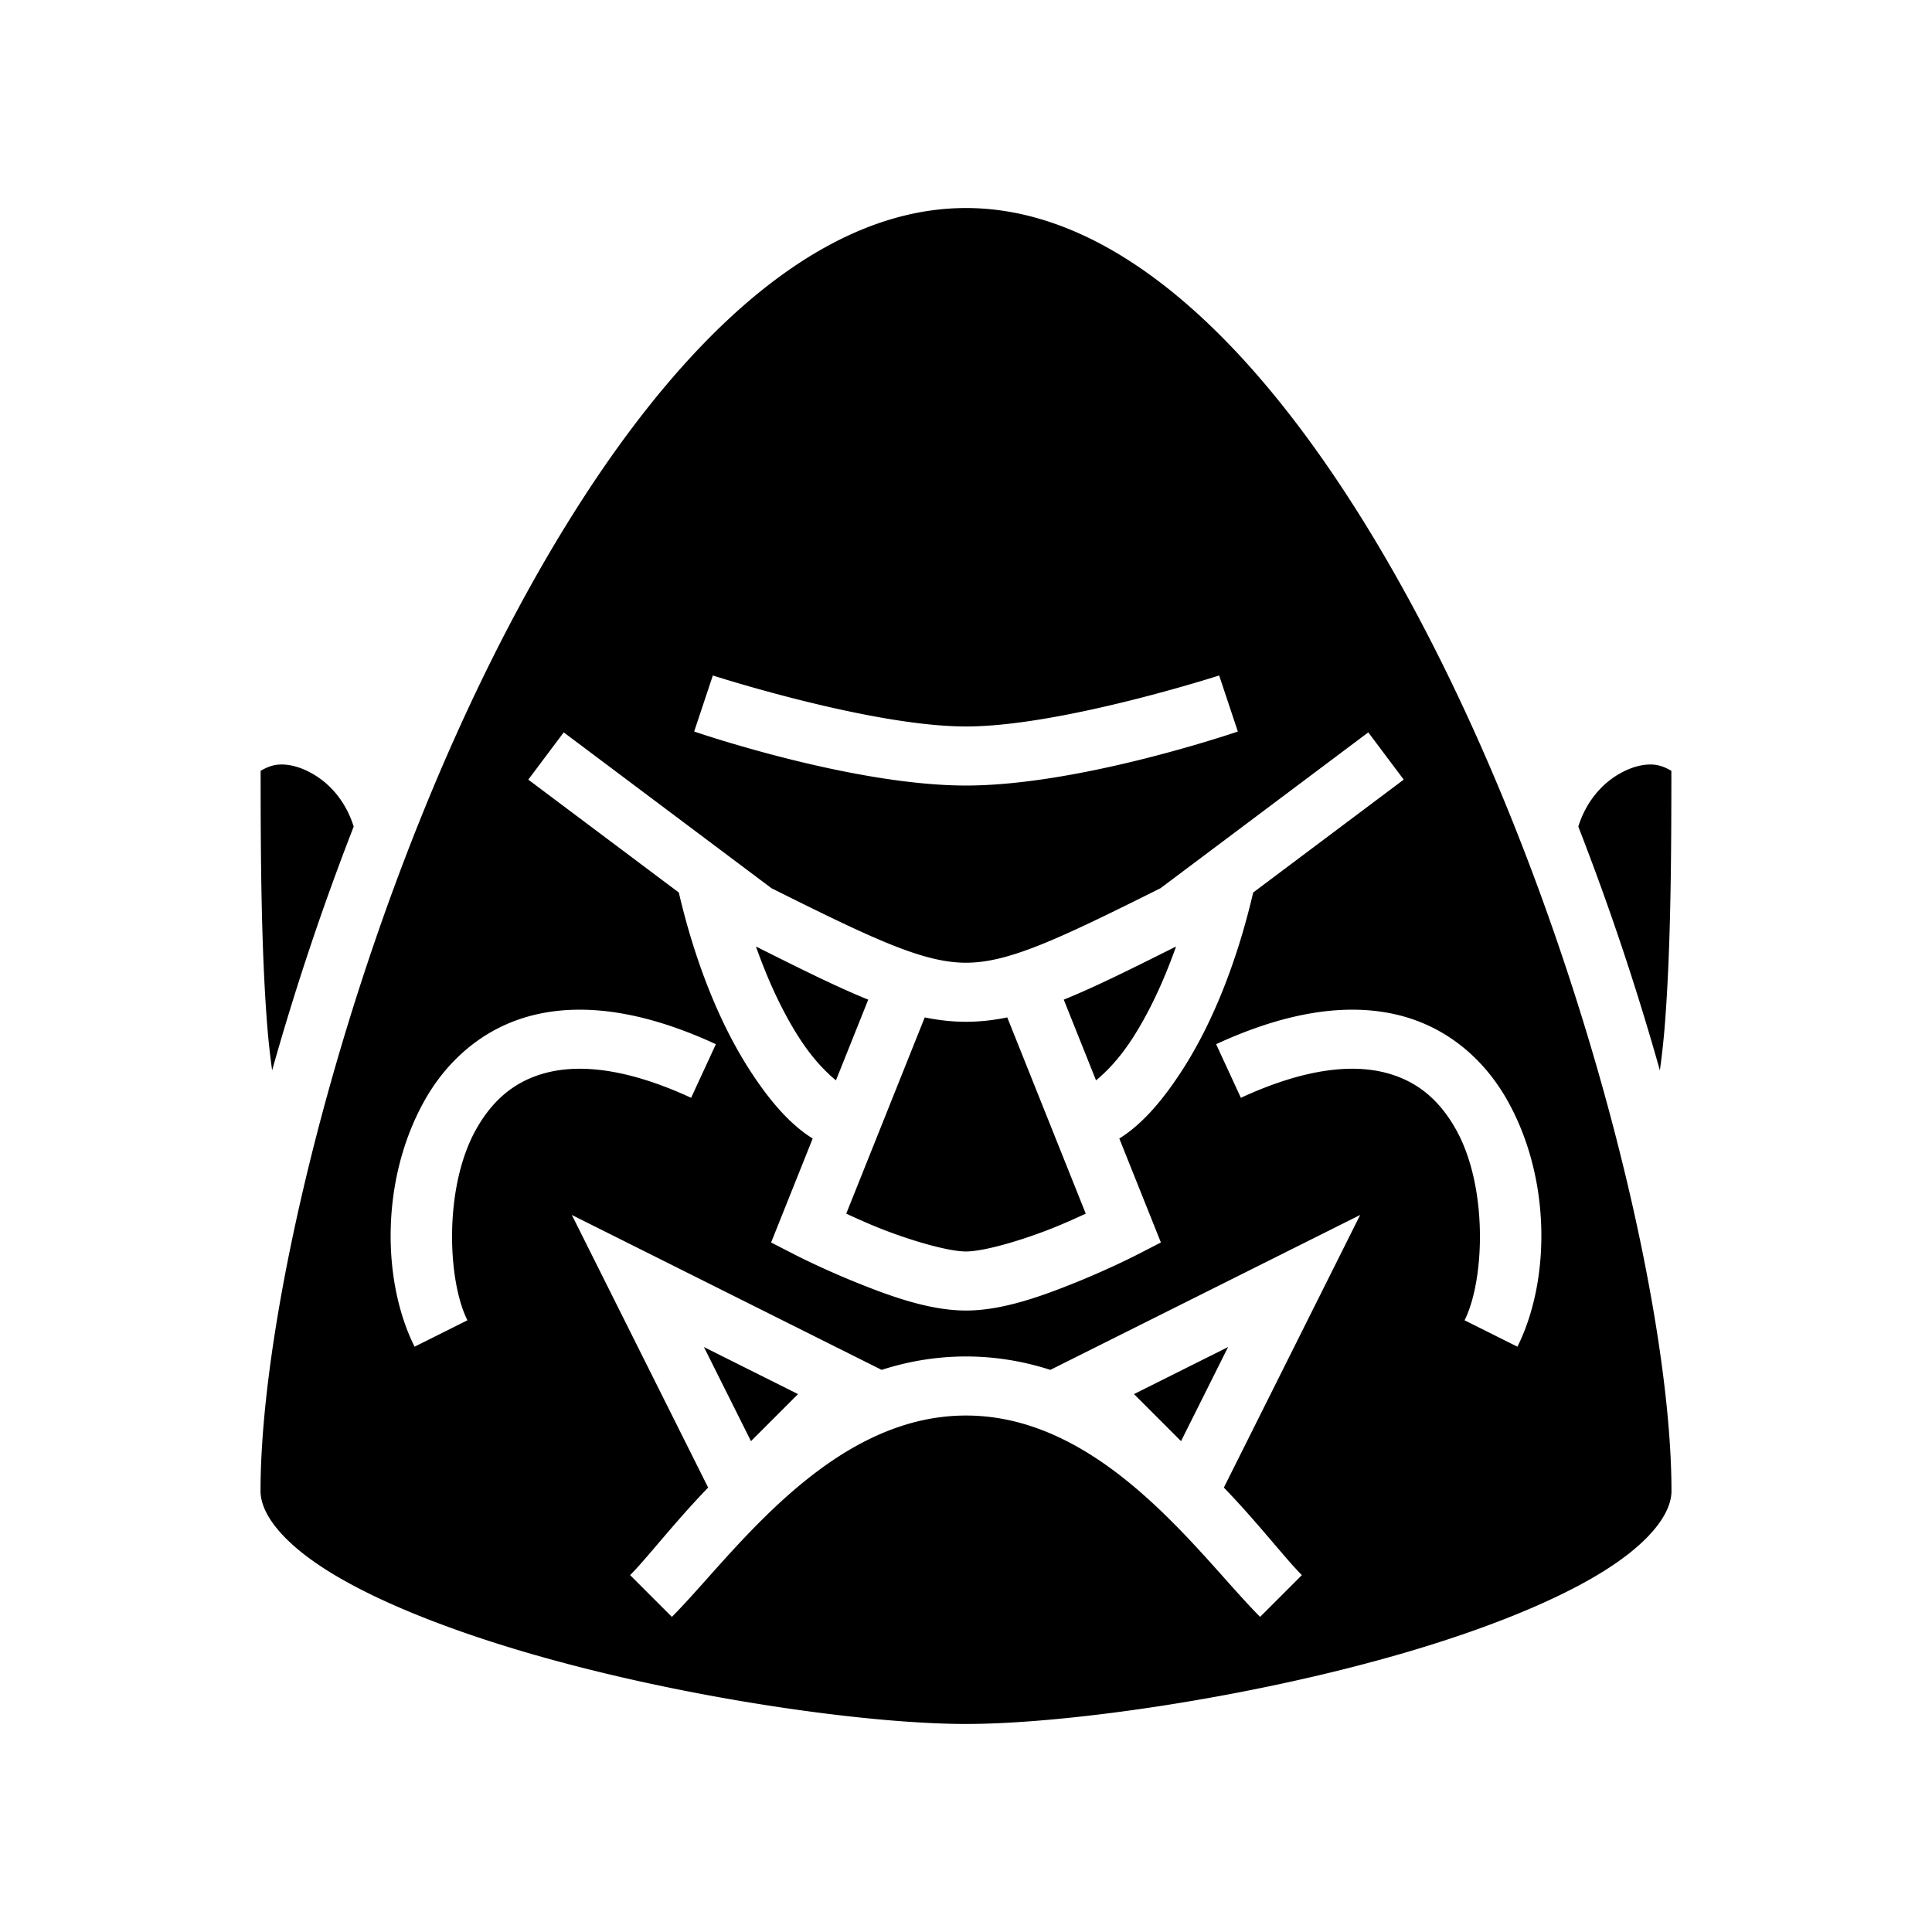 <svg xmlns="http://www.w3.org/2000/svg" width="100%" height="100%" viewBox="0 0 588.8 588.8"><path d="M294.4 63.4c-28.625 0-56.434 16.22-82.44 43.912-26.005 27.692-49.672 66.468-69.4 108.883C103.105 301.025 79.4 400.97 79.4 454.4c0 7 6.83 16.013 21.684 25.064 14.854 9.052 36.296 17.43 59.836 24.295C207.998 517.491 263.9 525.4 294.4 525.4c30.5 0 86.402-7.91 133.48-21.64 23.54-6.866 44.982-15.244 59.836-24.296C502.571 470.413 509.4 461.4 509.4 454.4c0-53.429-23.705-153.376-63.16-238.205-19.728-42.415-43.395-81.191-69.4-108.883C350.833 79.621 323.024 63.4 294.4 63.4z m-77.154 142.46S265.4 221.4 294.4 221.4c29 0 77.154-15.54 77.154-15.54l5.692 17.08S329.4 239.4 294.4 239.4c-35 0-82.846-16.46-82.846-16.46l5.692-17.08zM171.8 223.2l63.32 47.491C266.58 286.412 281.508 293.4 294.4 293.4s27.821-6.988 59.28-22.709l63.32-47.49 10.8 14.398-45.875 34.406c-5.22 22.311-12.93 40.726-21.722 54.29-5.809 8.961-12.03 16.3-19.078 20.683l12.673 31.684-7.285 3.742s-8.11 4.173-18.414 8.34C317.795 394.91 305.68 399.4 294.4 399.4c-11.279 0-23.395-4.49-33.7-8.656-10.303-4.167-18.413-8.34-18.413-8.34l-7.285-3.742 12.673-31.684c-7.049-4.383-13.27-11.722-19.078-20.683-8.791-13.564-16.502-31.979-21.722-54.29L161 237.6l10.8-14.398z m-86.455 9.798c-2.155 0.07-4.096 0.84-5.916 1.927 0.008 23.442 0.097 52.783 1.944 76.786 0.407 5.3 0.947 10.084 1.56 14.496a807.744 807.744 0 0 1 24.86-74.29c-2.305-7.398-6.916-12.736-12.024-15.8-3.638-2.183-7.184-3.224-10.424-3.12z m418.11 0c-3.24-0.105-6.786 0.936-10.424 3.119-5.108 3.064-9.72 8.402-12.024 15.8a807.747 807.747 0 0 1 24.86 74.29 236.266 236.266 0 0 0 1.56-14.496c1.847-24.003 1.936-53.344 1.944-76.786-1.82-1.088-3.761-1.857-5.916-1.927z m-273.07 55.459c3.988 11.3 8.61 20.784 13.318 28.048 3.836 5.919 7.759 10.042 11.066 12.74l9.838-24.591c-9.536-3.85-20.536-9.347-34.223-16.197z m128.03 0c-13.686 6.85-24.686 12.348-34.222 16.197l9.838 24.592c3.307-2.699 7.23-6.822 11.066-12.74 4.709-7.265 9.33-16.75 13.319-28.05zM176.74 307.713c12.116 0.012 25.91 3.348 41.433 10.517l-7.546 16.34c-19.592-9.048-33.85-10.228-43.932-7.682-10.083 2.546-16.82 8.716-21.684 17.455-9.728 17.48-8.685 45.782-2.56 58.032l-16.102 8.05c-9.875-19.75-10.503-50.693 2.934-74.836 6.718-12.071 17.773-22.306 33.004-26.152 3.807-0.961 7.824-1.531 12.052-1.683a64.8 64.8 0 0 1 2.4-0.041z m235.32 0a64.8 64.8 0 0 1 2.4 0.04c4.229 0.153 8.246 0.723 12.053 1.684 15.23 3.846 26.286 14.081 33.004 26.152 13.437 24.143 12.809 55.086 2.934 74.836l-16.102-8.05c6.125-12.25 7.168-40.552-2.56-58.032-4.864-8.74-11.601-14.909-21.684-17.455-10.083-2.546-24.34-1.366-43.932 7.682l-7.546-16.34c15.524-7.17 29.317-10.505 41.433-10.517z m-130.236 2.355l-23.922 59.805c2.786 1.28 5.783 2.661 9.547 4.183C276.929 377.89 288.813 381.4 294.4 381.4s17.471-3.51 26.951-7.344c3.764-1.522 6.761-2.902 9.547-4.183l-23.922-59.805c-4.217 0.864-8.35 1.332-12.576 1.332-4.226 0-8.36-0.468-12.576-1.332z m-107.549 60.207l94.418 47.21C276.701 414.914 285.271 413.4 294.4 413.4c9.13 0 17.699 1.513 25.707 4.086l94.418-47.211-41.537 83.076c10.698 11.12 18.648 21.558 23.775 26.686l-12.726 12.726C365.915 474.642 336.4 431.4 294.4 431.4s-71.515 43.242-89.637 61.363l-12.726-12.726c5.128-5.128 13.078-15.567 23.777-26.688l-41.539-83.074z m40.252 40.252l14.34 28.68 14.34-14.34-28.68-14.34z m159.746 0l-28.68 14.34 14.34 14.34 14.34-28.68z" /></svg>